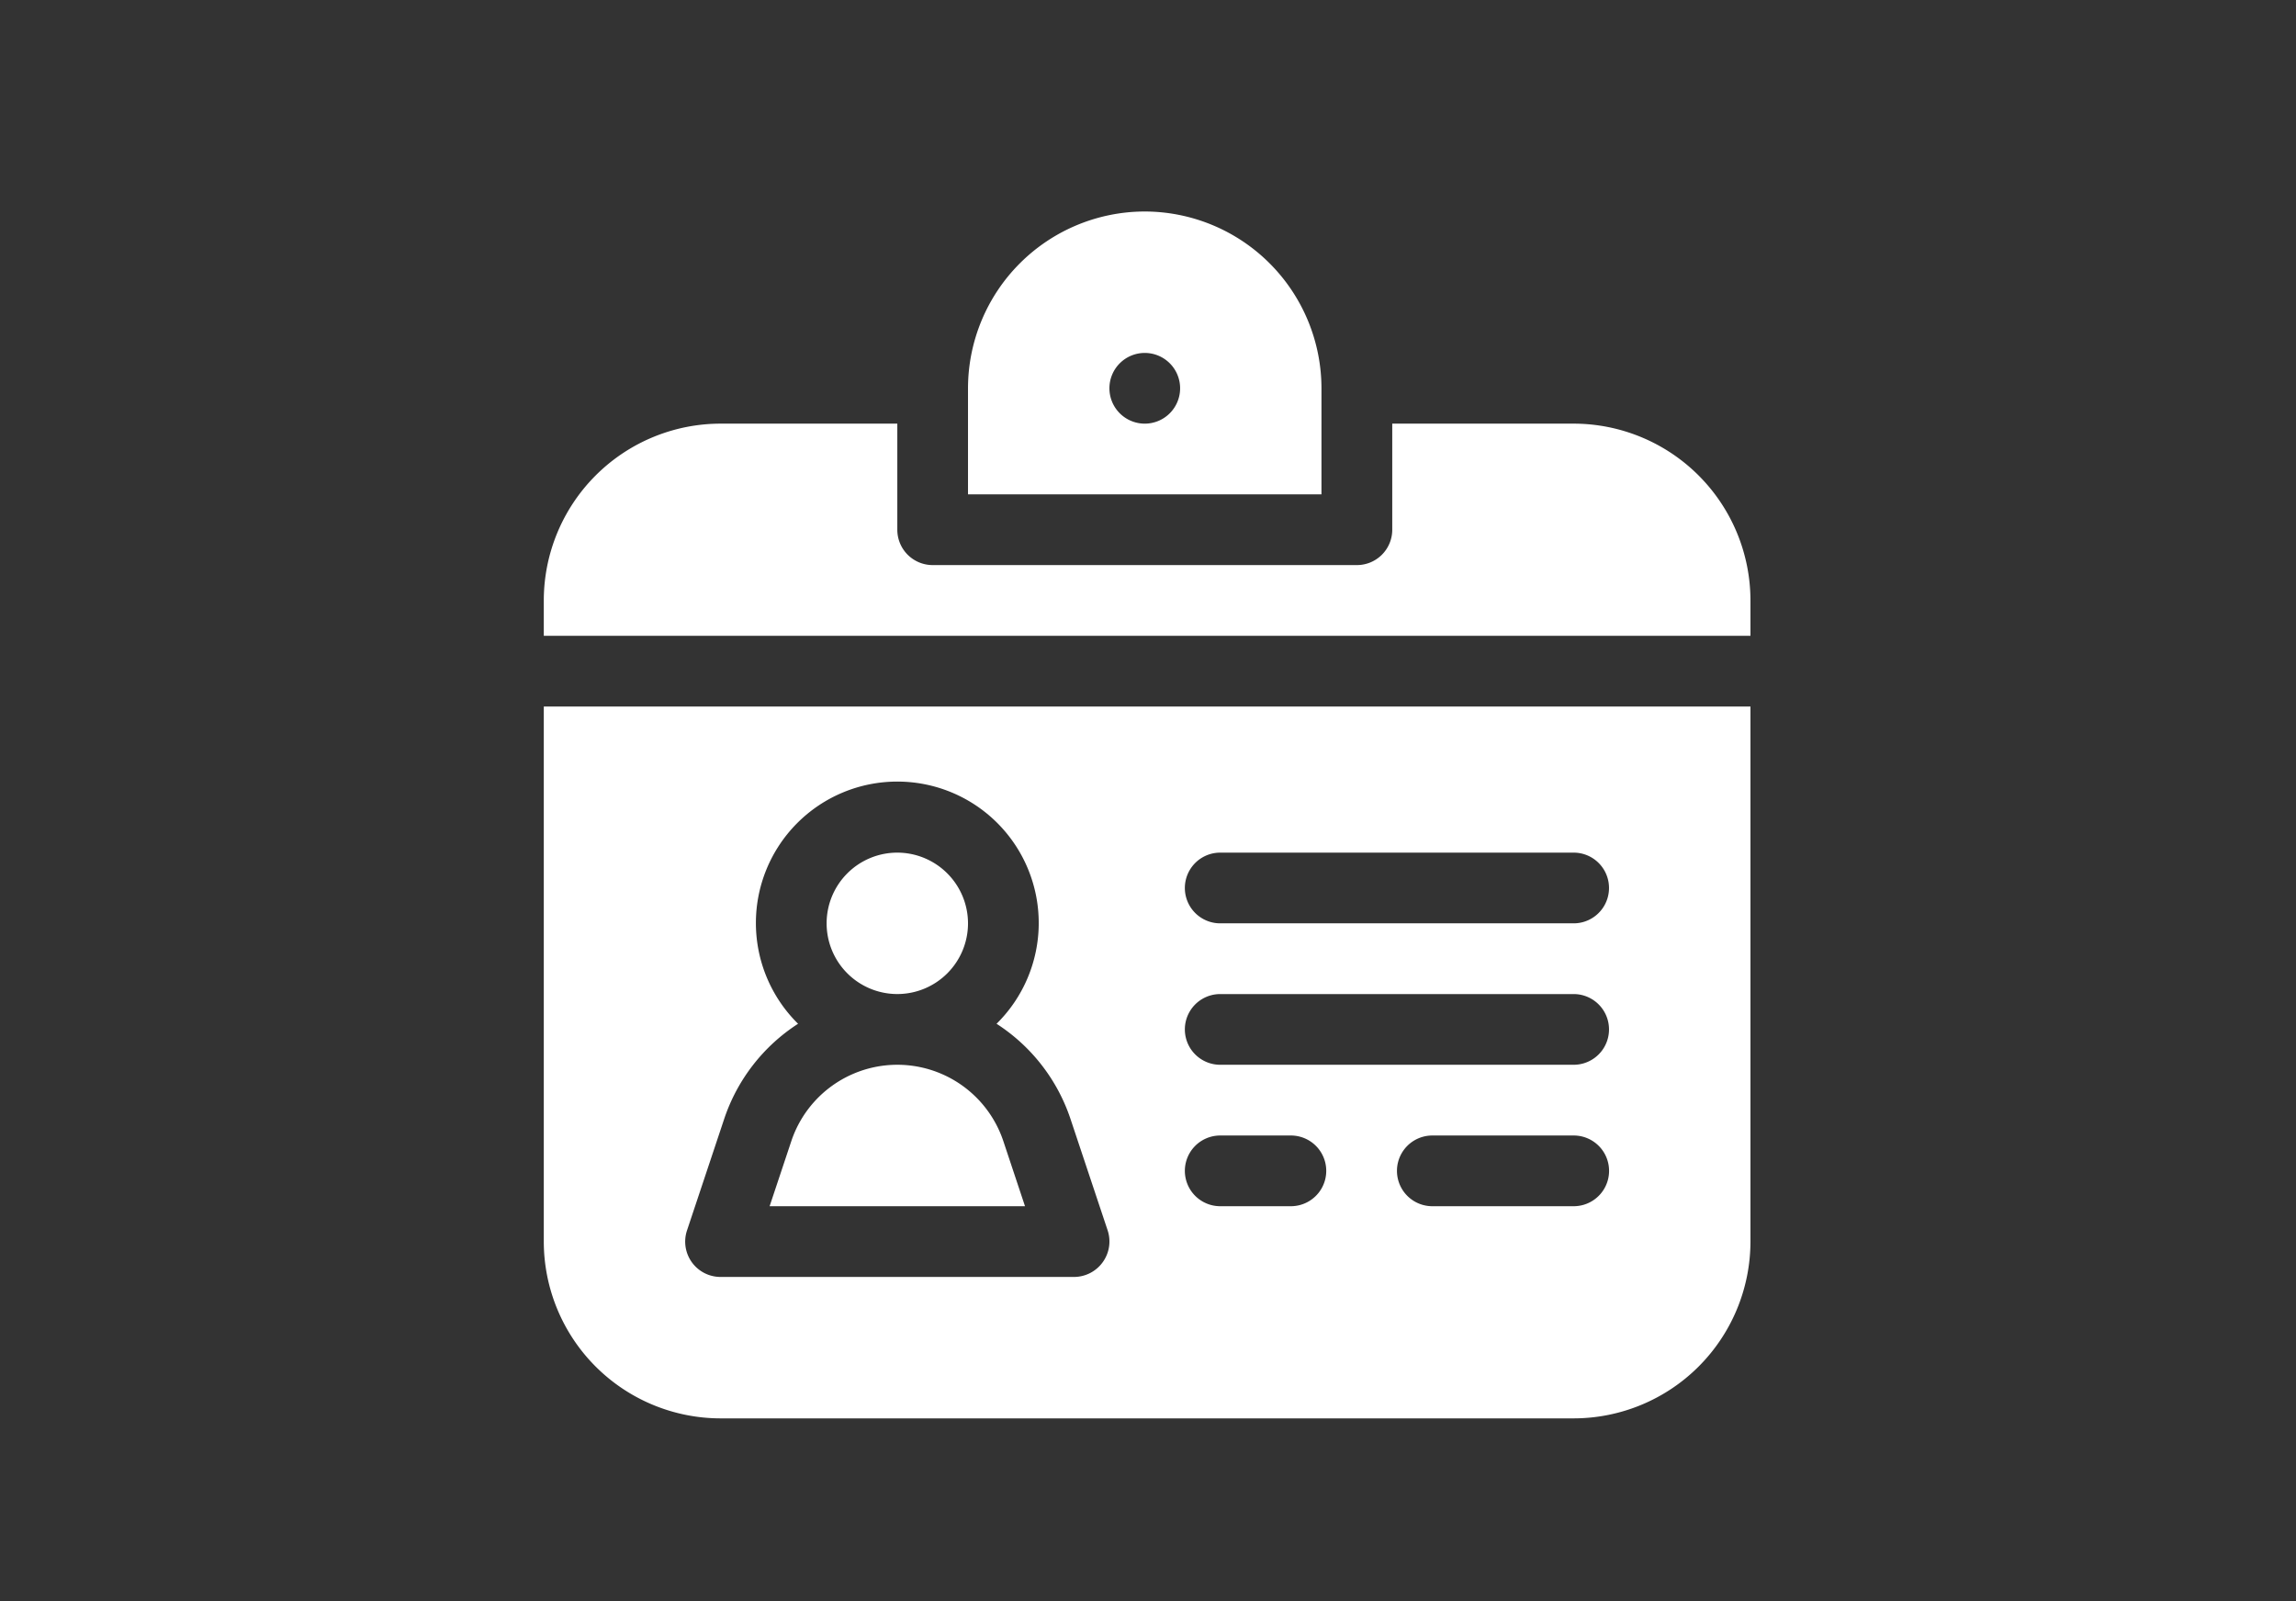<svg xmlns="http://www.w3.org/2000/svg" width="76" height="53" viewBox="0 0 76 53">
  <rect x="0" y="0" width="76" height="53" fill="#333333" stroke="none"/>
  <g id="ic-id" transform="translate(-48 -12)">
    <g id="id" transform="translate(66 19)">
      <g id="Group_751" data-name="Group 751" transform="translate(14.042)">
        <g id="Group_750" data-name="Group 750">
          <path id="Path_1440" data-name="Path 1440" d="M185.851,0A5.858,5.858,0,0,0,180,5.851V9.362h11.7V5.851A5.858,5.858,0,0,0,185.851,0Zm0,7.021a1.17,1.17,0,1,1,1.17-1.17A1.17,1.17,0,0,1,185.851,7.021Z" transform="translate(-180)" fill="#fff"/>
        </g>
      </g>
      <g id="Group_753" data-name="Group 753" transform="translate(0 7.021)">
        <g id="Group_752" data-name="Group 752">
          <path id="Path_1441" data-name="Path 1441" d="M34.091,90H28.085v3.511a1.17,1.17,0,0,1-1.17,1.17H12.872a1.17,1.17,0,0,1-1.17-1.17V90H5.851A5.858,5.858,0,0,0,0,95.851v1.17H39.942v-1.17A5.858,5.858,0,0,0,34.091,90Z" transform="translate(0 -90)" fill="#fff"/>
        </g>
      </g>
      <g id="Group_755" data-name="Group 755" transform="translate(7.475 28.241)">
        <g id="Group_754" data-name="Group 754">
          <path id="Path_1442" data-name="Path 1442" d="M103.553,364.53a3.7,3.7,0,0,0-7.021,0l-.717,2.151h8.454Z" transform="translate(-95.815 -362)" fill="#fff"/>
        </g>
      </g>
      <g id="Group_757" data-name="Group 757" transform="translate(9.362 21.219)">
        <g id="Group_756" data-name="Group 756">
          <path id="Path_1443" data-name="Path 1443" d="M122.34,272a2.34,2.34,0,1,0,2.34,2.34A2.343,2.343,0,0,0,122.34,272Z" transform="translate(-120 -272)" fill="#fff"/>
        </g>
      </g>
      <g id="Group_759" data-name="Group 759" transform="translate(0 16.383)">
        <g id="Group_758" data-name="Group 758">
          <path id="Path_1444" data-name="Path 1444" d="M0,210v17.709a5.858,5.858,0,0,0,5.851,5.851H34.091a5.858,5.858,0,0,0,5.851-5.851V210Zm18.5,18.393a1.172,1.172,0,0,1-.95.486H5.851a1.169,1.169,0,0,1-1.11-1.54l1.231-3.691A6.011,6.011,0,0,1,8.417,220.5a4.681,4.681,0,1,1,6.57,0,6.011,6.011,0,0,1,2.445,3.143l1.231,3.691A1.17,1.17,0,0,1,18.5,228.393Zm6.228-1.855H22.39a1.17,1.17,0,0,1,0-2.34h2.34a1.17,1.17,0,0,1,0,2.34Zm9.361,0H29.411a1.17,1.17,0,0,1,0-2.34h4.681a1.17,1.17,0,1,1,0,2.34Zm0-4.681H22.39a1.17,1.17,0,0,1,0-2.34h11.7a1.17,1.17,0,1,1,0,2.34Zm0-4.681H22.39a1.17,1.17,0,0,1,0-2.34h11.7a1.17,1.17,0,1,1,0,2.34Z" transform="translate(0 -210)" fill="#fff"/>
        </g>
      </g>
    </g>
    <rect id="Rectangle_386" data-name="Rectangle 386" width="76" height="53" transform="translate(48 12)" fill="none"/>
  </g>
</svg>
